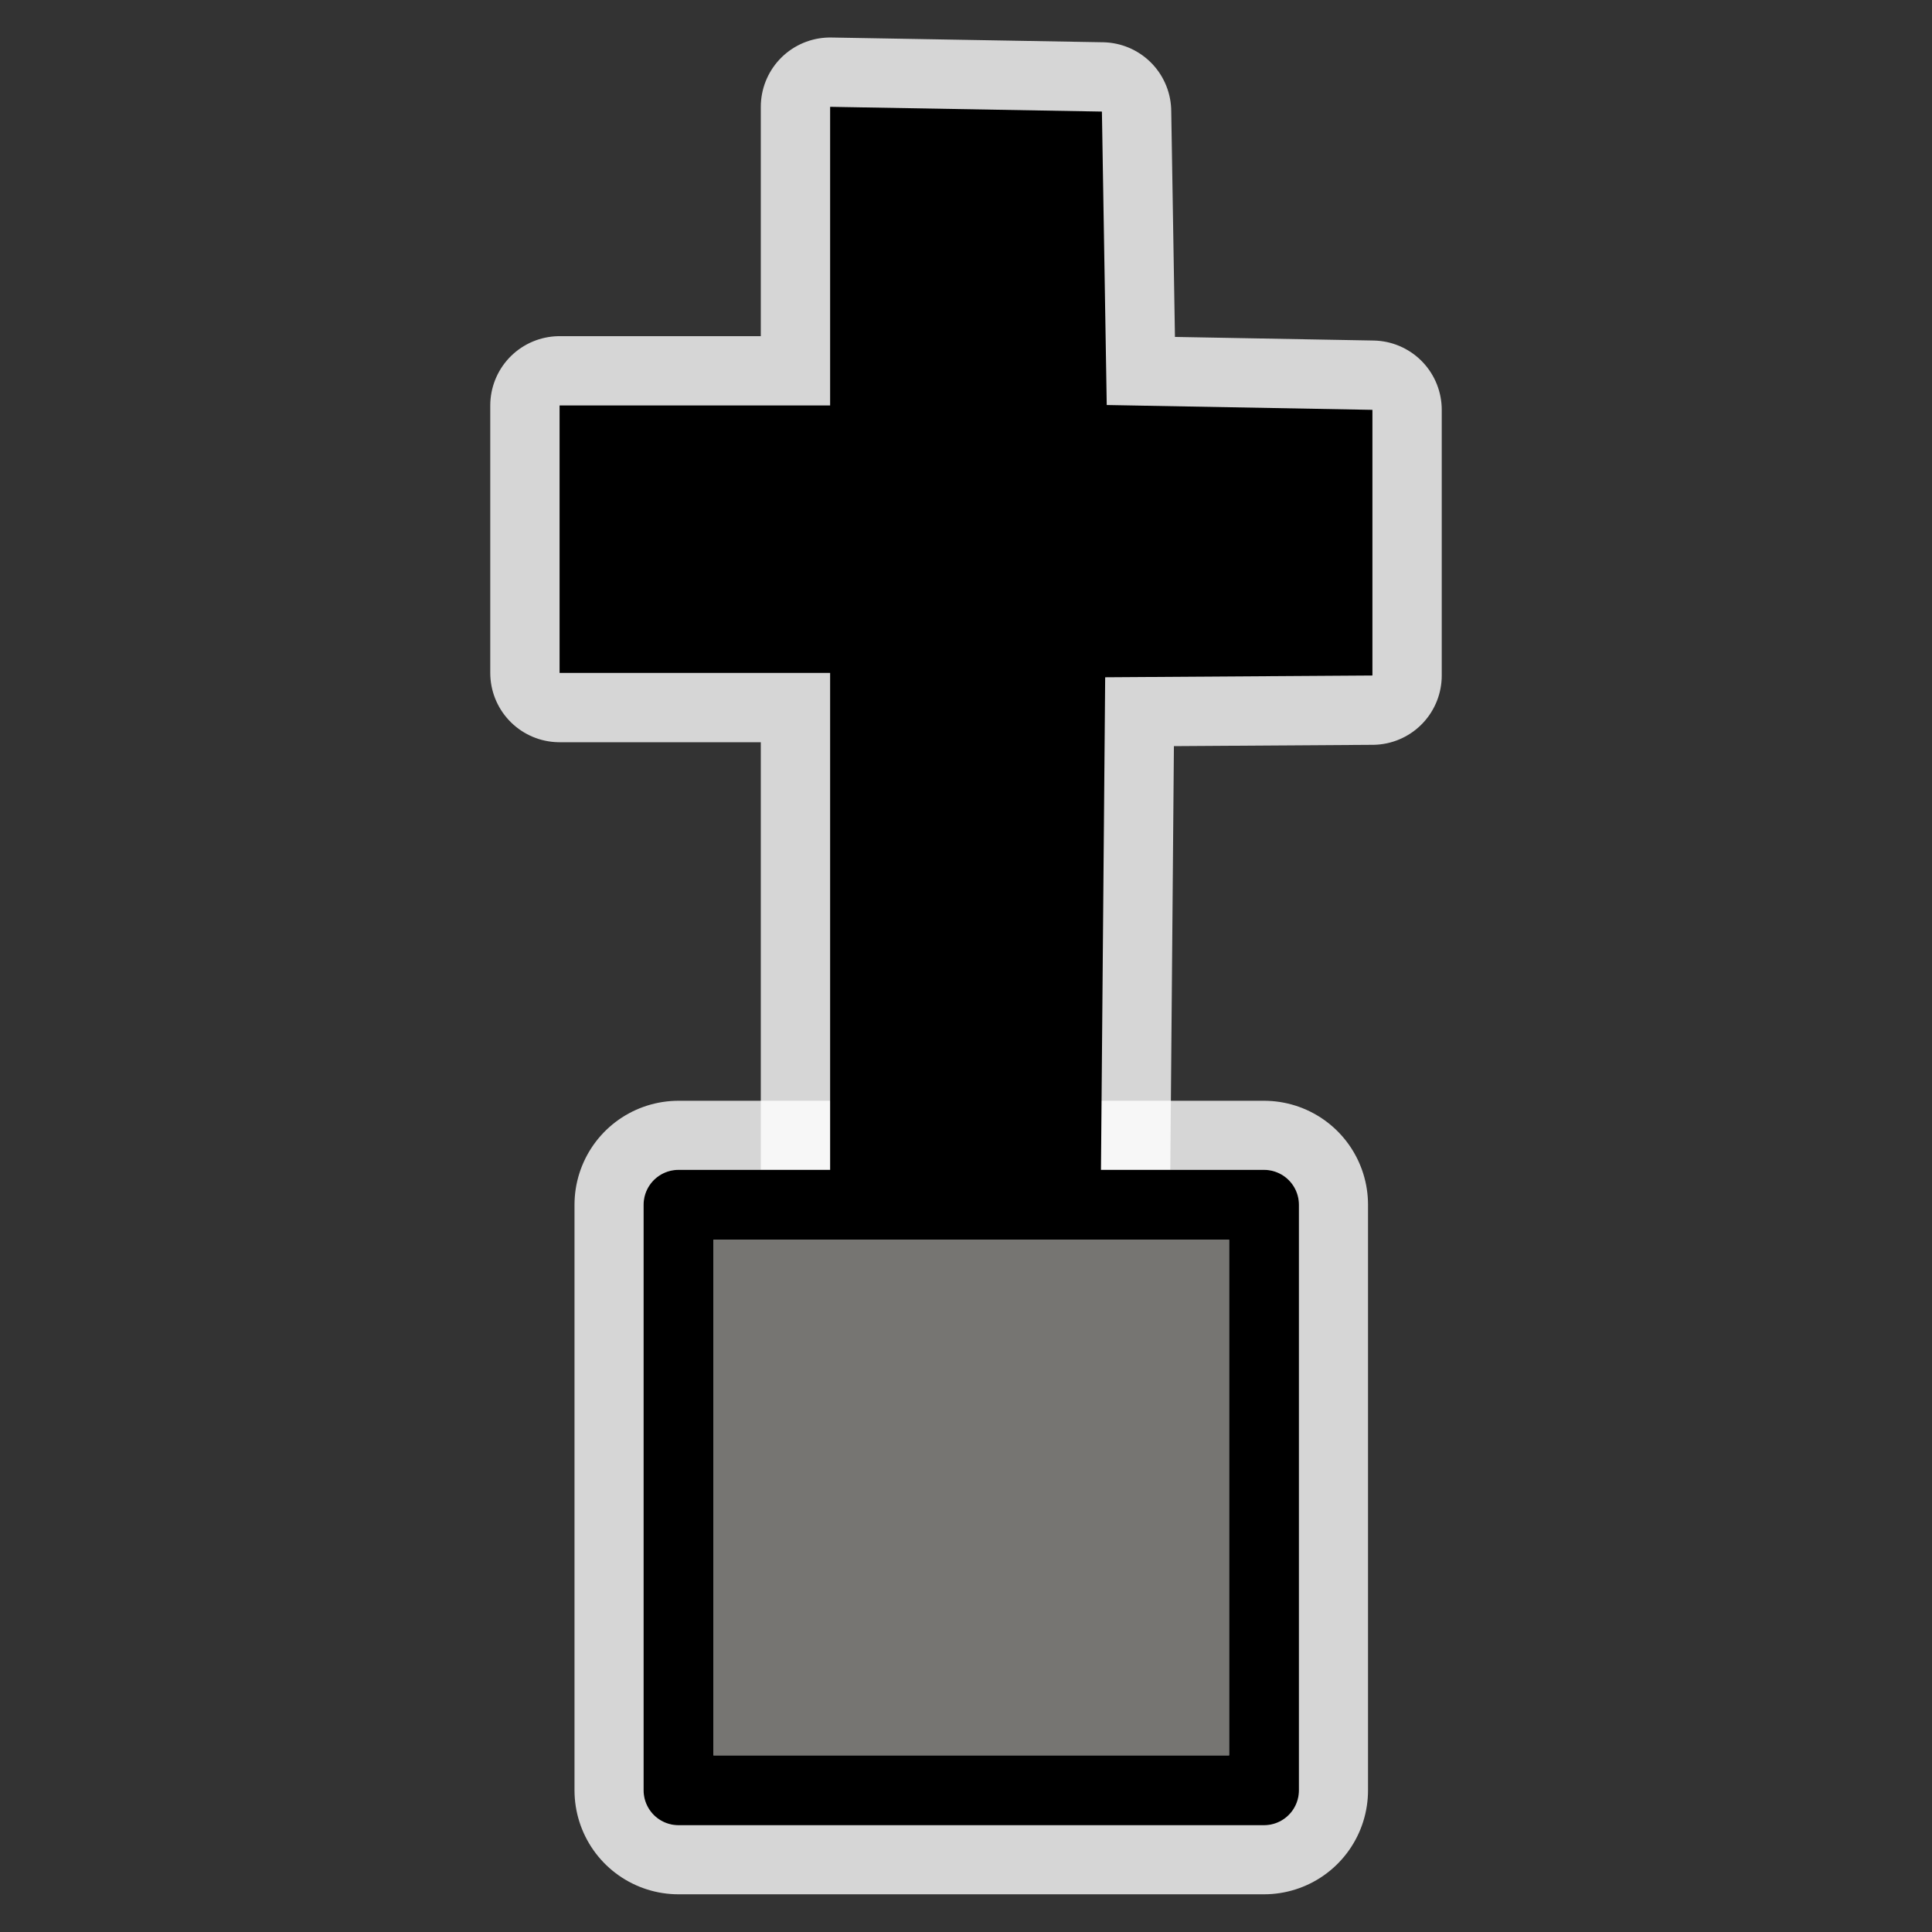 <svg height="580" width="580" xmlns="http://www.w3.org/2000/svg"><rect width="100%" height="100%" fill="#333333" stroke="none"/><g stroke-linecap="round" stroke-linejoin="round"><path d="m330.44 360.47c.45-52.38.89-104.77 1.34-157.15 26.74-.18 53.49-.35 80.23-.53 0-26.59 0-53.17 0-79.75-26.59-.48-53.17-.97-79.76-1.45-.48-29.369-.97-58.73-1.45-88.093-27.2-.476-54.39-.95-81.59-1.426v89.659c-27.08 0-54.14 0-81.22 0v80.28h81.22v160.28c27-3.01 54.53 4.88 81.23-1.82z" opacity=".8" stroke="#fff" stroke-width="41.624"/><path d="m203.69 361.68h175.78v175.78c-58.6 0-117.18 0-175.78 0 0-58.6 0-117.19 0-175.78z" fill="none" opacity=".8" stroke="#fff" stroke-width="62.44"/><path d="m203.69 361.68h175.78v175.78c-58.6 0-117.18 0-175.78 0 0-58.6 0-117.19 0-175.78z" fill="#767572" stroke="#fff" stroke-width="20.958"/><path d="m203.69 361.68h175.78v175.78c-58.6 0-117.18 0-175.78 0 0-58.6 0-117.19 0-175.78z" fill="none" stroke="#000" stroke-width="20.958"/></g><path d="m330.44 360.47c.45-52.38.89-104.77 1.34-157.15 26.74-.18 53.49-.35 80.23-.53 0-26.59 0-53.17 0-79.75-26.59-.48-53.17-.97-79.76-1.45-.48-29.369-.97-58.73-1.45-88.093-27.2-.476-54.39-.95-81.59-1.426v89.659c-27.08 0-54.14 0-81.22 0v80.28h81.22v160.28c27-3.01 54.53 4.88 81.23-1.82z"/></svg>